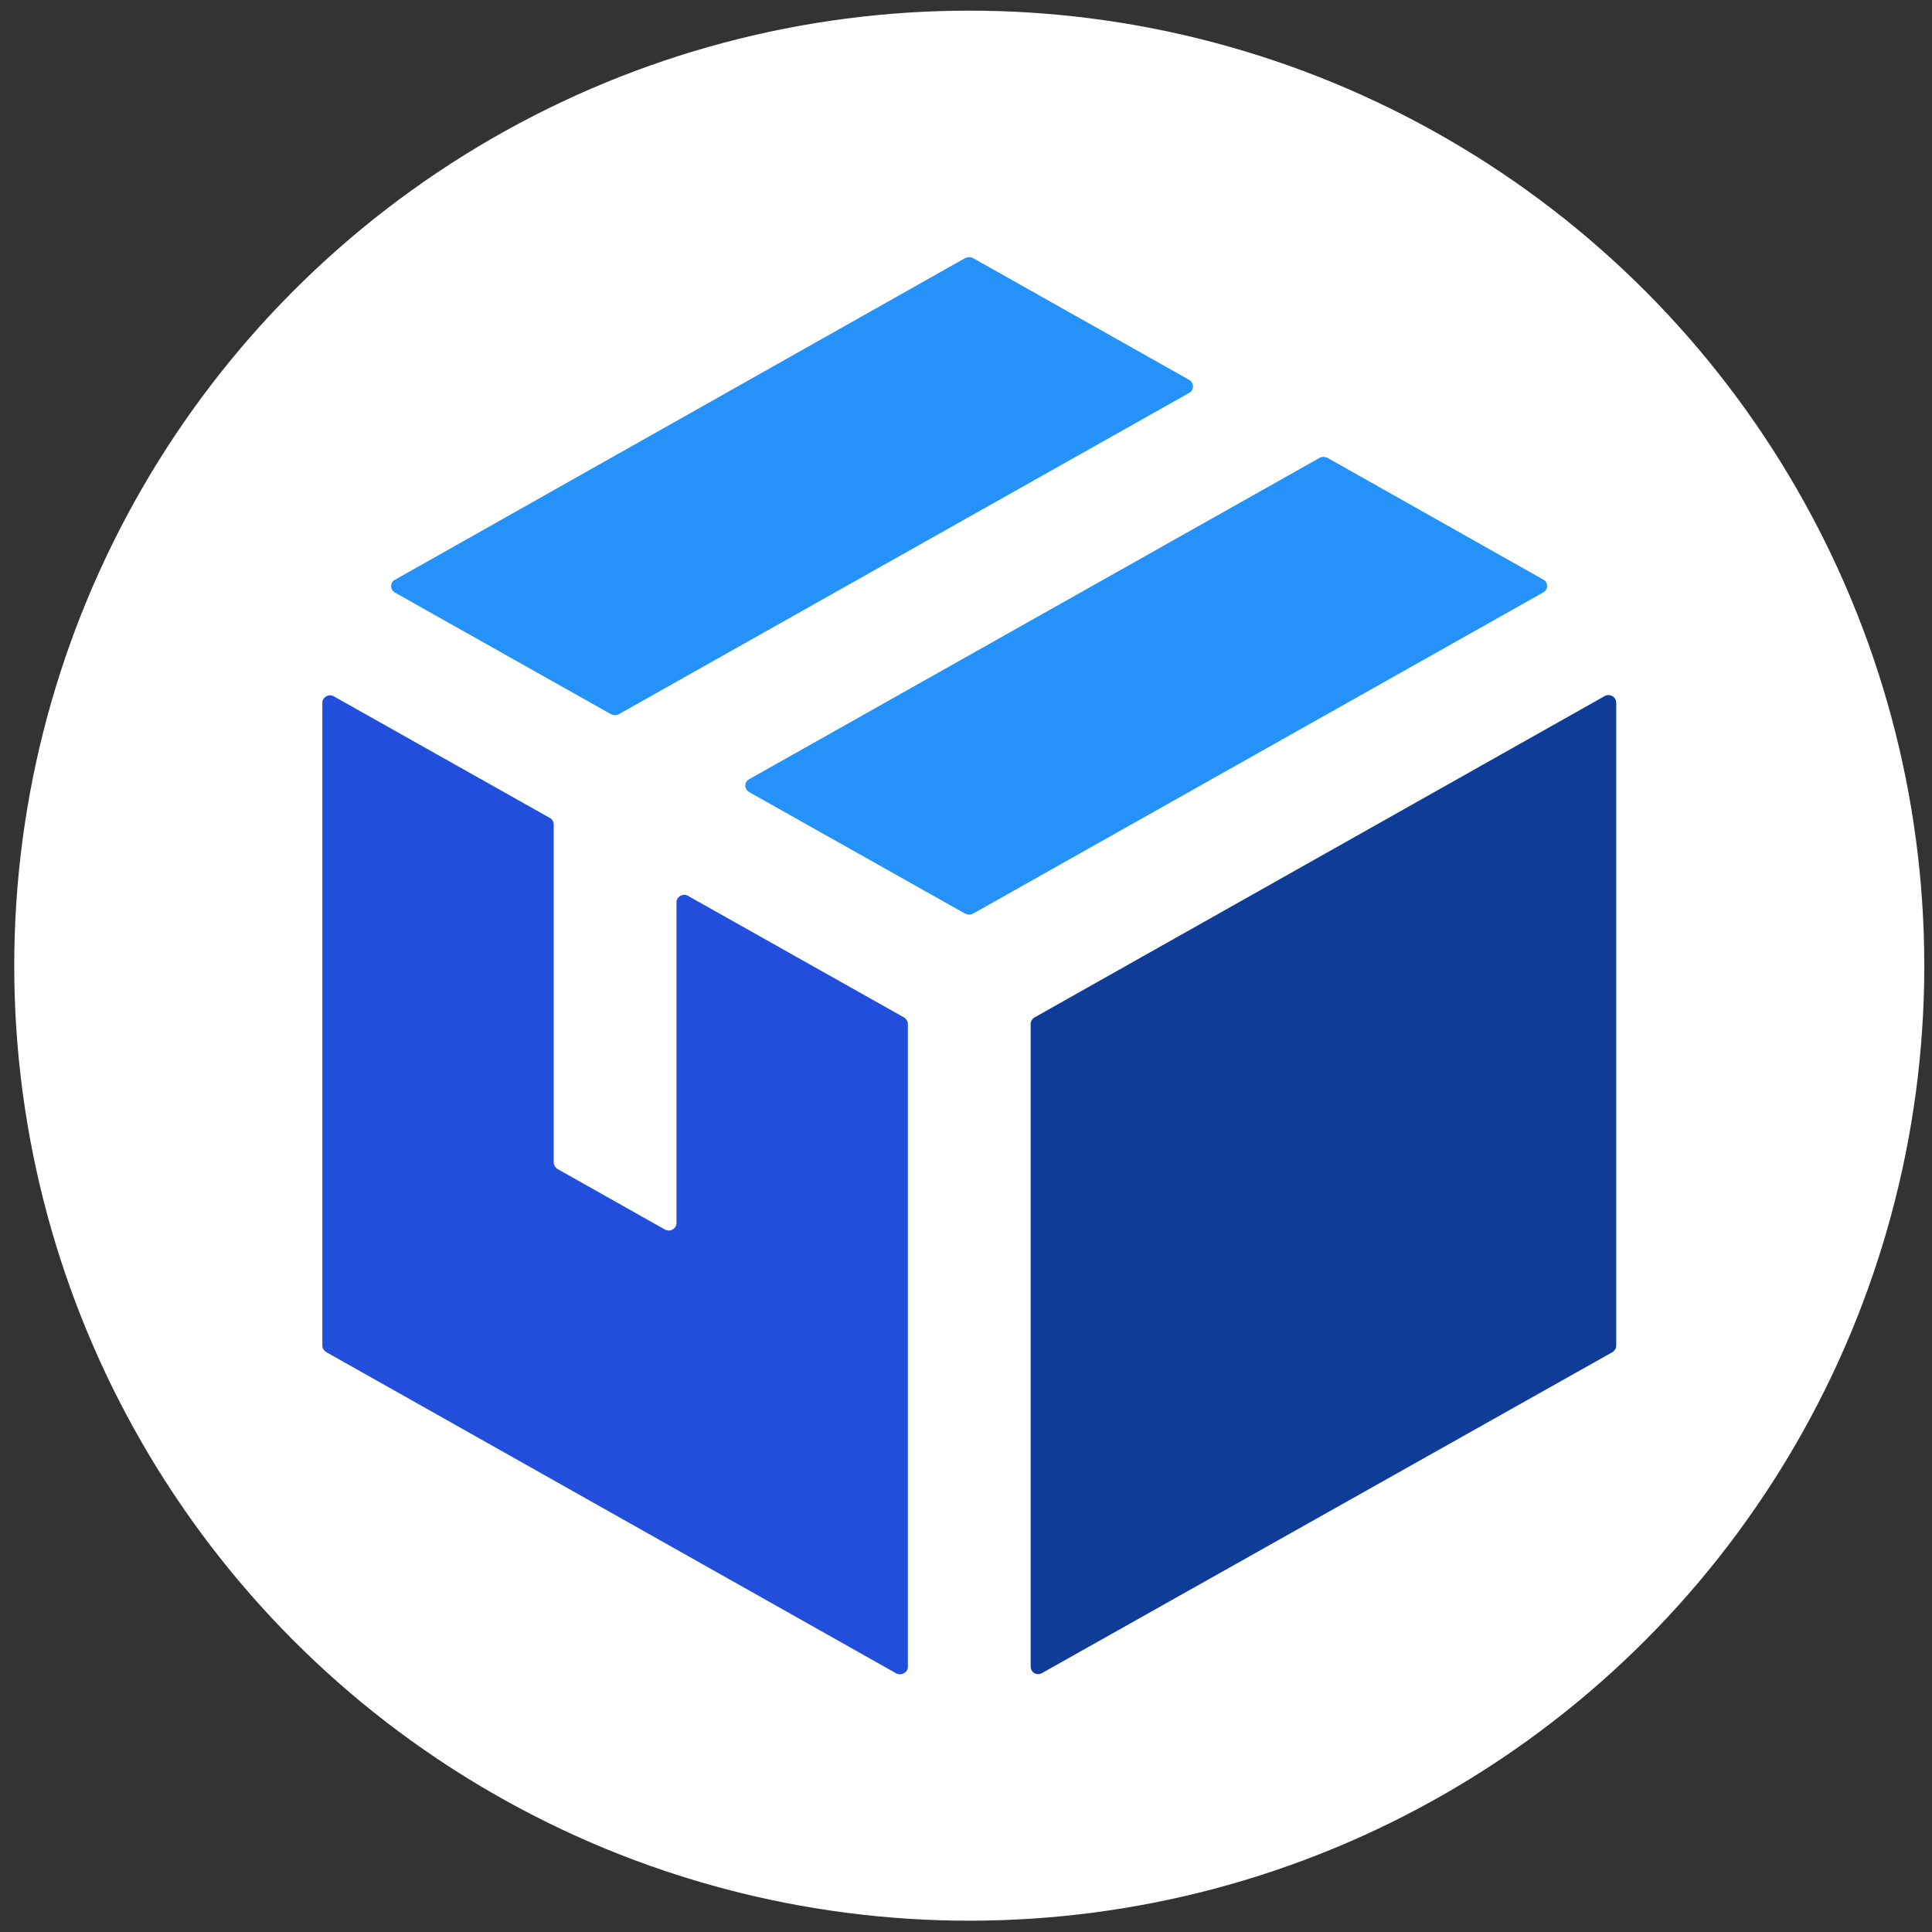 <svg width="113" height="113" viewBox="0 0 113 113" fill="none" xmlns="http://www.w3.org/2000/svg">
<rect x="0" y="0" width="113" height="113" fill="#333333" stroke="none"/>
<circle cx="56.691" cy="56.481" r="55.858" fill="white"/>
<path d="M53.101 59.89V97.488C53.101 97.821 52.724 98.031 52.419 97.873L19.067 79.075C18.941 78.987 18.852 78.847 18.852 78.689V41.109C18.852 40.776 19.229 40.566 19.516 40.723L32.153 47.836C32.297 47.907 32.386 48.064 32.386 48.222V67.984C32.386 68.142 32.476 68.282 32.602 68.37L38.884 71.909C39.19 72.084 39.566 71.874 39.566 71.523V52.777C39.566 52.444 39.943 52.234 40.231 52.392L52.868 59.505C53.011 59.592 53.101 59.732 53.101 59.89Z" fill="#214FDB"/>
<path d="M94.531 41.108V78.706C94.531 78.864 94.441 79.004 94.297 79.092L60.945 97.856C60.64 98.031 60.281 97.82 60.281 97.47V59.89C60.281 59.732 60.371 59.592 60.515 59.504L93.867 40.706C94.154 40.548 94.531 40.758 94.531 41.108Z" fill="#0F3C96"/>
<path d="M90.275 34.642L56.905 53.441C56.761 53.511 56.599 53.511 56.456 53.441L43.819 46.328C43.514 46.152 43.514 45.732 43.819 45.574L77.189 26.775C77.332 26.705 77.494 26.705 77.637 26.775L90.275 33.906C90.562 34.063 90.562 34.484 90.275 34.642Z" fill="#2592F9"/>
<path d="M69.56 22.976L36.19 41.775C36.046 41.845 35.885 41.845 35.741 41.775L23.104 34.661C22.799 34.486 22.799 34.066 23.104 33.908L56.456 15.092C56.599 15.021 56.761 15.021 56.905 15.092L69.56 22.222C69.847 22.397 69.847 22.818 69.56 22.976Z" fill="#2592F9"/>
</svg>
